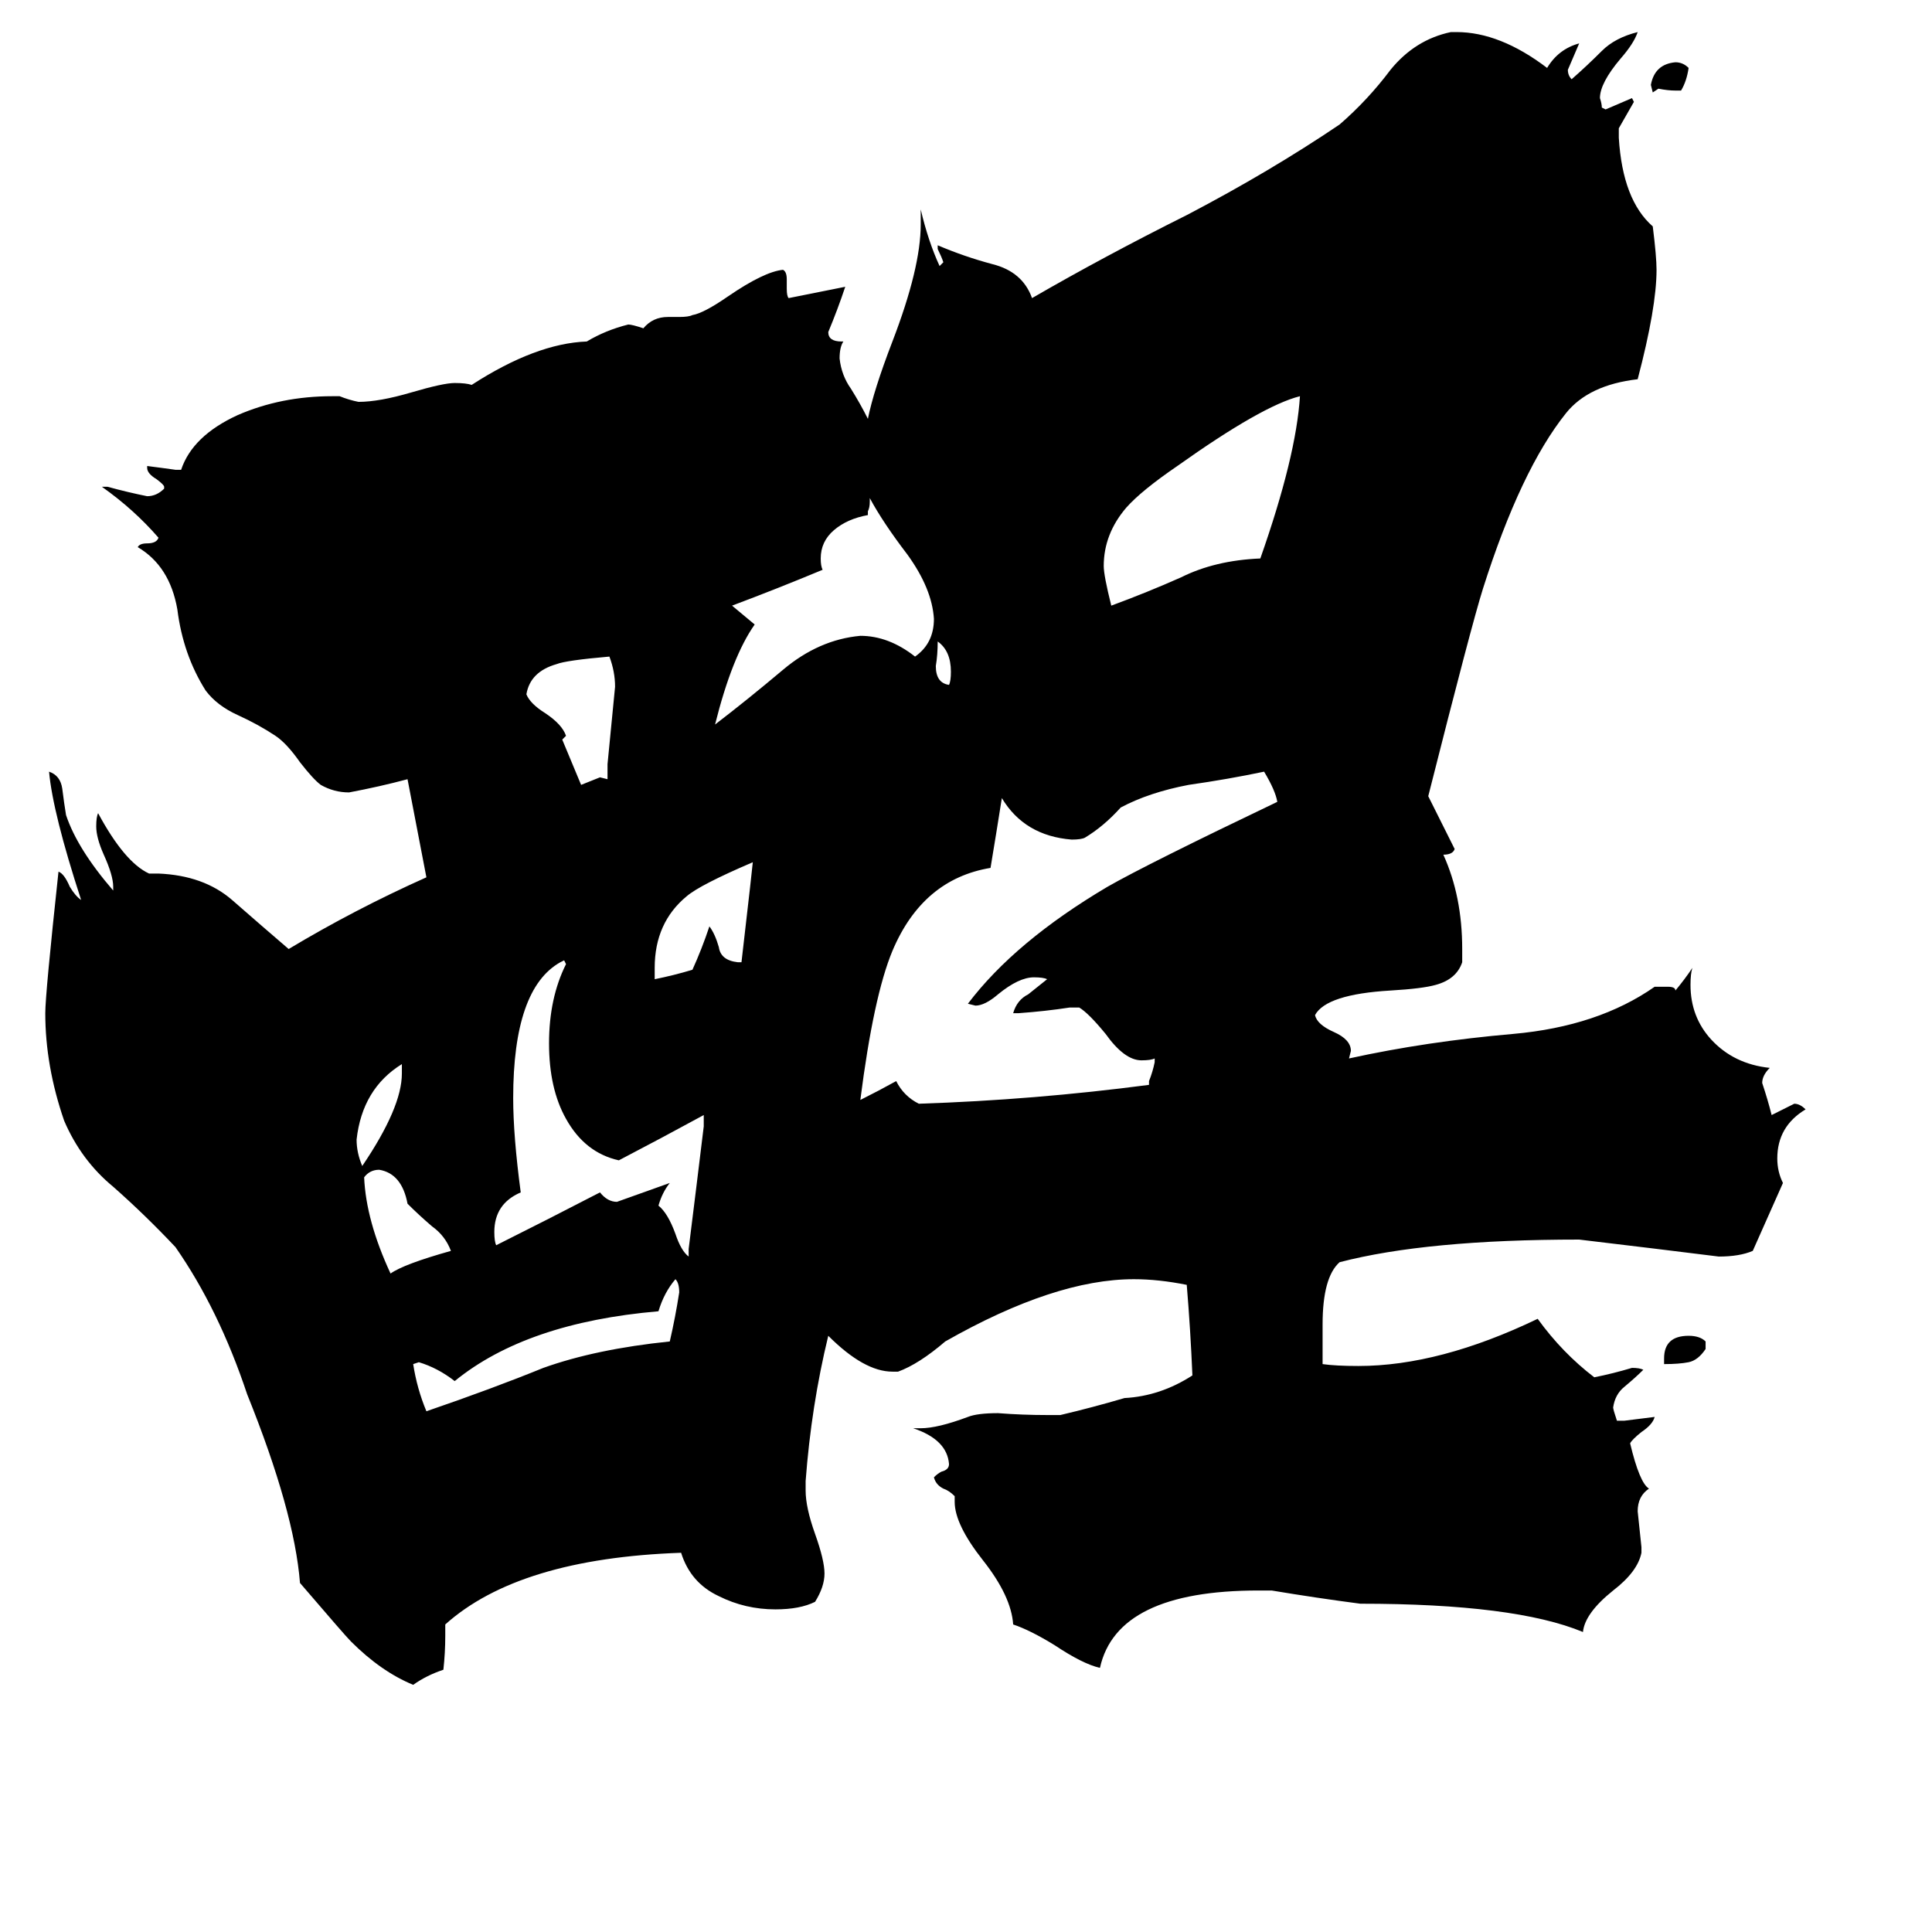 <svg xmlns="http://www.w3.org/2000/svg" viewBox="0 -800 1024 1024">
	<path fill="#000000" d="M503 -437Q504 -439 504 -444Q504 -455 497 -460Q497 -453 496 -447Q496 -438 503 -437ZM891 -752H888Q884 -752 879 -753L876 -751L875 -755Q877 -766 888 -767Q892 -767 895 -764Q894 -757 891 -752ZM904 -89V-85Q900 -79 895 -78Q890 -77 882 -77V-80Q882 -92 895 -92Q901 -92 904 -89ZM213 -231V-236Q192 -223 189 -196Q189 -189 192 -182Q213 -213 213 -231ZM239 -137Q236 -145 229 -150Q222 -156 216 -162Q213 -178 201 -180Q196 -180 193 -176Q194 -153 207 -125Q214 -130 239 -137ZM391 -290H393Q399 -342 399 -343Q371 -331 364 -325Q347 -311 347 -287V-281Q357 -283 367 -286Q372 -297 376 -309Q379 -305 381 -298Q382 -291 391 -290ZM322 -387V-395Q324 -415 326 -436Q326 -444 323 -452Q300 -450 295 -448Q281 -444 279 -432Q281 -427 289 -422Q298 -416 300 -410L298 -408Q303 -396 308 -384Q313 -386 318 -388ZM241 -68Q232 -75 222 -78L219 -77Q221 -64 226 -52Q261 -64 288 -75Q316 -85 355 -89Q358 -102 360 -115Q360 -120 358 -122Q352 -115 349 -105Q279 -99 241 -68ZM365 -134V-138Q369 -170 373 -203V-209Q351 -197 328 -185Q310 -189 300 -207Q291 -223 291 -247Q291 -271 300 -289L299 -291L297 -290Q272 -276 272 -218Q272 -198 276 -168Q262 -162 262 -147Q262 -142 263 -140Q291 -154 318 -168Q322 -163 327 -163Q341 -168 355 -173Q351 -168 349 -161Q354 -157 358 -146Q361 -137 365 -134ZM460 -529V-527Q449 -525 442 -519Q435 -513 435 -504Q435 -500 436 -498Q412 -488 388 -479Q394 -474 400 -469Q388 -452 379 -416Q396 -429 415 -445Q434 -461 456 -463Q471 -463 485 -452Q495 -459 495 -472Q494 -488 481 -506Q468 -523 461 -536V-534Q461 -531 460 -529ZM668 -504Q687 -558 689 -590Q669 -585 624 -553Q605 -540 597 -531Q585 -517 585 -500Q585 -495 589 -479Q608 -486 626 -494Q644 -503 668 -504ZM609 -225V-227Q611 -232 612 -237V-239Q610 -238 605 -238Q596 -238 586 -252Q577 -263 572 -266H567Q554 -264 540 -263H537Q539 -270 545 -273Q550 -277 555 -281Q553 -282 548 -282Q540 -282 529 -273Q522 -267 517 -267L513 -268Q538 -301 587 -330Q608 -342 677 -375Q676 -381 670 -391Q651 -387 630 -384Q609 -380 594 -372Q585 -362 575 -356Q573 -355 568 -355Q543 -357 531 -377Q528 -358 525 -340Q489 -334 473 -296Q463 -272 456 -217Q466 -222 475 -227Q479 -219 487 -215Q548 -217 609 -225ZM870 20V23Q868 33 855 43Q840 55 839 65Q803 50 721 50Q698 47 674 43H667Q592 43 583 84Q574 82 559 72Q546 64 537 61Q536 46 521 27Q506 8 506 -4V-7Q503 -10 500 -11Q496 -13 495 -17Q497 -19 499 -20Q503 -21 503 -24Q502 -37 484 -43H488Q497 -43 513 -49Q518 -51 529 -51Q542 -50 555 -50H562Q579 -54 596 -59Q615 -60 632 -71Q631 -95 629 -119Q614 -122 601 -122Q559 -122 501 -89Q487 -77 476 -73H473Q458 -73 439 -92Q430 -55 427 -15V-10Q427 -1 432 13Q437 27 437 34Q437 41 432 49Q424 53 411 53Q395 53 381 46Q366 39 361 23Q275 26 236 61V67Q236 76 235 85Q226 88 219 93Q202 86 186 70Q183 67 159 39Q156 1 131 -61Q116 -106 93 -139Q77 -156 60 -171Q43 -185 34 -206Q24 -235 24 -263Q24 -273 31 -338Q34 -337 37 -330Q40 -325 43 -323Q28 -369 26 -391Q32 -389 33 -382Q34 -374 35 -368Q41 -350 60 -328V-330Q60 -336 55 -347Q51 -356 51 -362Q51 -367 52 -369Q66 -343 79 -337H84Q108 -336 123 -323Q139 -309 153 -297Q188 -318 226 -335Q221 -361 216 -387Q201 -383 185 -380Q177 -380 170 -384Q166 -387 159 -396Q152 -406 146 -410Q137 -416 126 -421Q115 -426 109 -434Q97 -453 94 -477Q90 -500 73 -510Q74 -512 78 -512Q83 -512 84 -515Q71 -530 54 -542H57Q68 -539 78 -537Q83 -537 87 -541V-542Q87 -543 83 -546Q78 -549 78 -552V-553Q86 -552 93 -551H96Q102 -569 126 -580Q149 -590 176 -590H180Q185 -588 190 -587Q201 -587 218 -592Q235 -597 241 -597Q247 -597 250 -596Q284 -618 311 -619Q321 -625 333 -628Q335 -628 341 -626Q346 -632 354 -632H360Q365 -632 367 -633Q373 -634 386 -643Q405 -656 415 -657Q417 -656 417 -652V-647Q417 -643 418 -642Q433 -645 448 -648Q444 -636 439 -624Q439 -619 446 -619H447Q445 -616 445 -610Q446 -601 451 -594Q456 -586 460 -578Q463 -593 473 -619Q488 -658 488 -681V-689Q492 -672 498 -659L500 -661Q499 -664 497 -668V-670Q511 -664 526 -660Q542 -656 547 -642Q585 -664 629 -686Q673 -709 710 -734Q725 -747 737 -763Q750 -779 769 -783H772Q795 -783 820 -764Q826 -774 837 -777Q834 -770 831 -763Q831 -760 833 -758Q841 -765 849 -773Q856 -780 868 -783Q866 -777 859 -769Q848 -756 848 -748Q849 -745 849 -743L851 -742Q858 -745 865 -748L866 -746Q862 -739 858 -732V-727Q860 -694 876 -680Q878 -664 878 -657Q878 -637 868 -599Q842 -596 830 -581Q806 -551 786 -488Q780 -469 757 -378L771 -350Q770 -347 765 -347Q775 -325 775 -297V-290Q772 -281 761 -278Q754 -276 737 -275Q703 -273 697 -262Q698 -257 707 -253Q716 -249 716 -243L715 -239Q756 -248 802 -252Q847 -256 877 -277H884Q888 -277 888 -275Q893 -281 897 -287Q896 -284 896 -278Q896 -261 907 -249Q919 -236 938 -234Q934 -230 934 -226Q937 -217 939 -209Q945 -212 951 -215Q954 -215 957 -212Q942 -203 942 -186Q942 -179 945 -173Q937 -155 929 -137Q922 -134 911 -134Q879 -138 837 -143Q756 -143 710 -131Q701 -123 701 -98V-77Q708 -76 720 -76Q763 -76 815 -101Q828 -83 845 -70Q855 -72 865 -75Q869 -75 871 -74Q867 -70 861 -65Q856 -61 855 -54Q855 -53 857 -47H861Q869 -48 877 -49Q876 -45 870 -41Q865 -37 864 -35Q869 -14 874 -11Q868 -7 868 1Q869 11 870 20Z"/>
</svg>